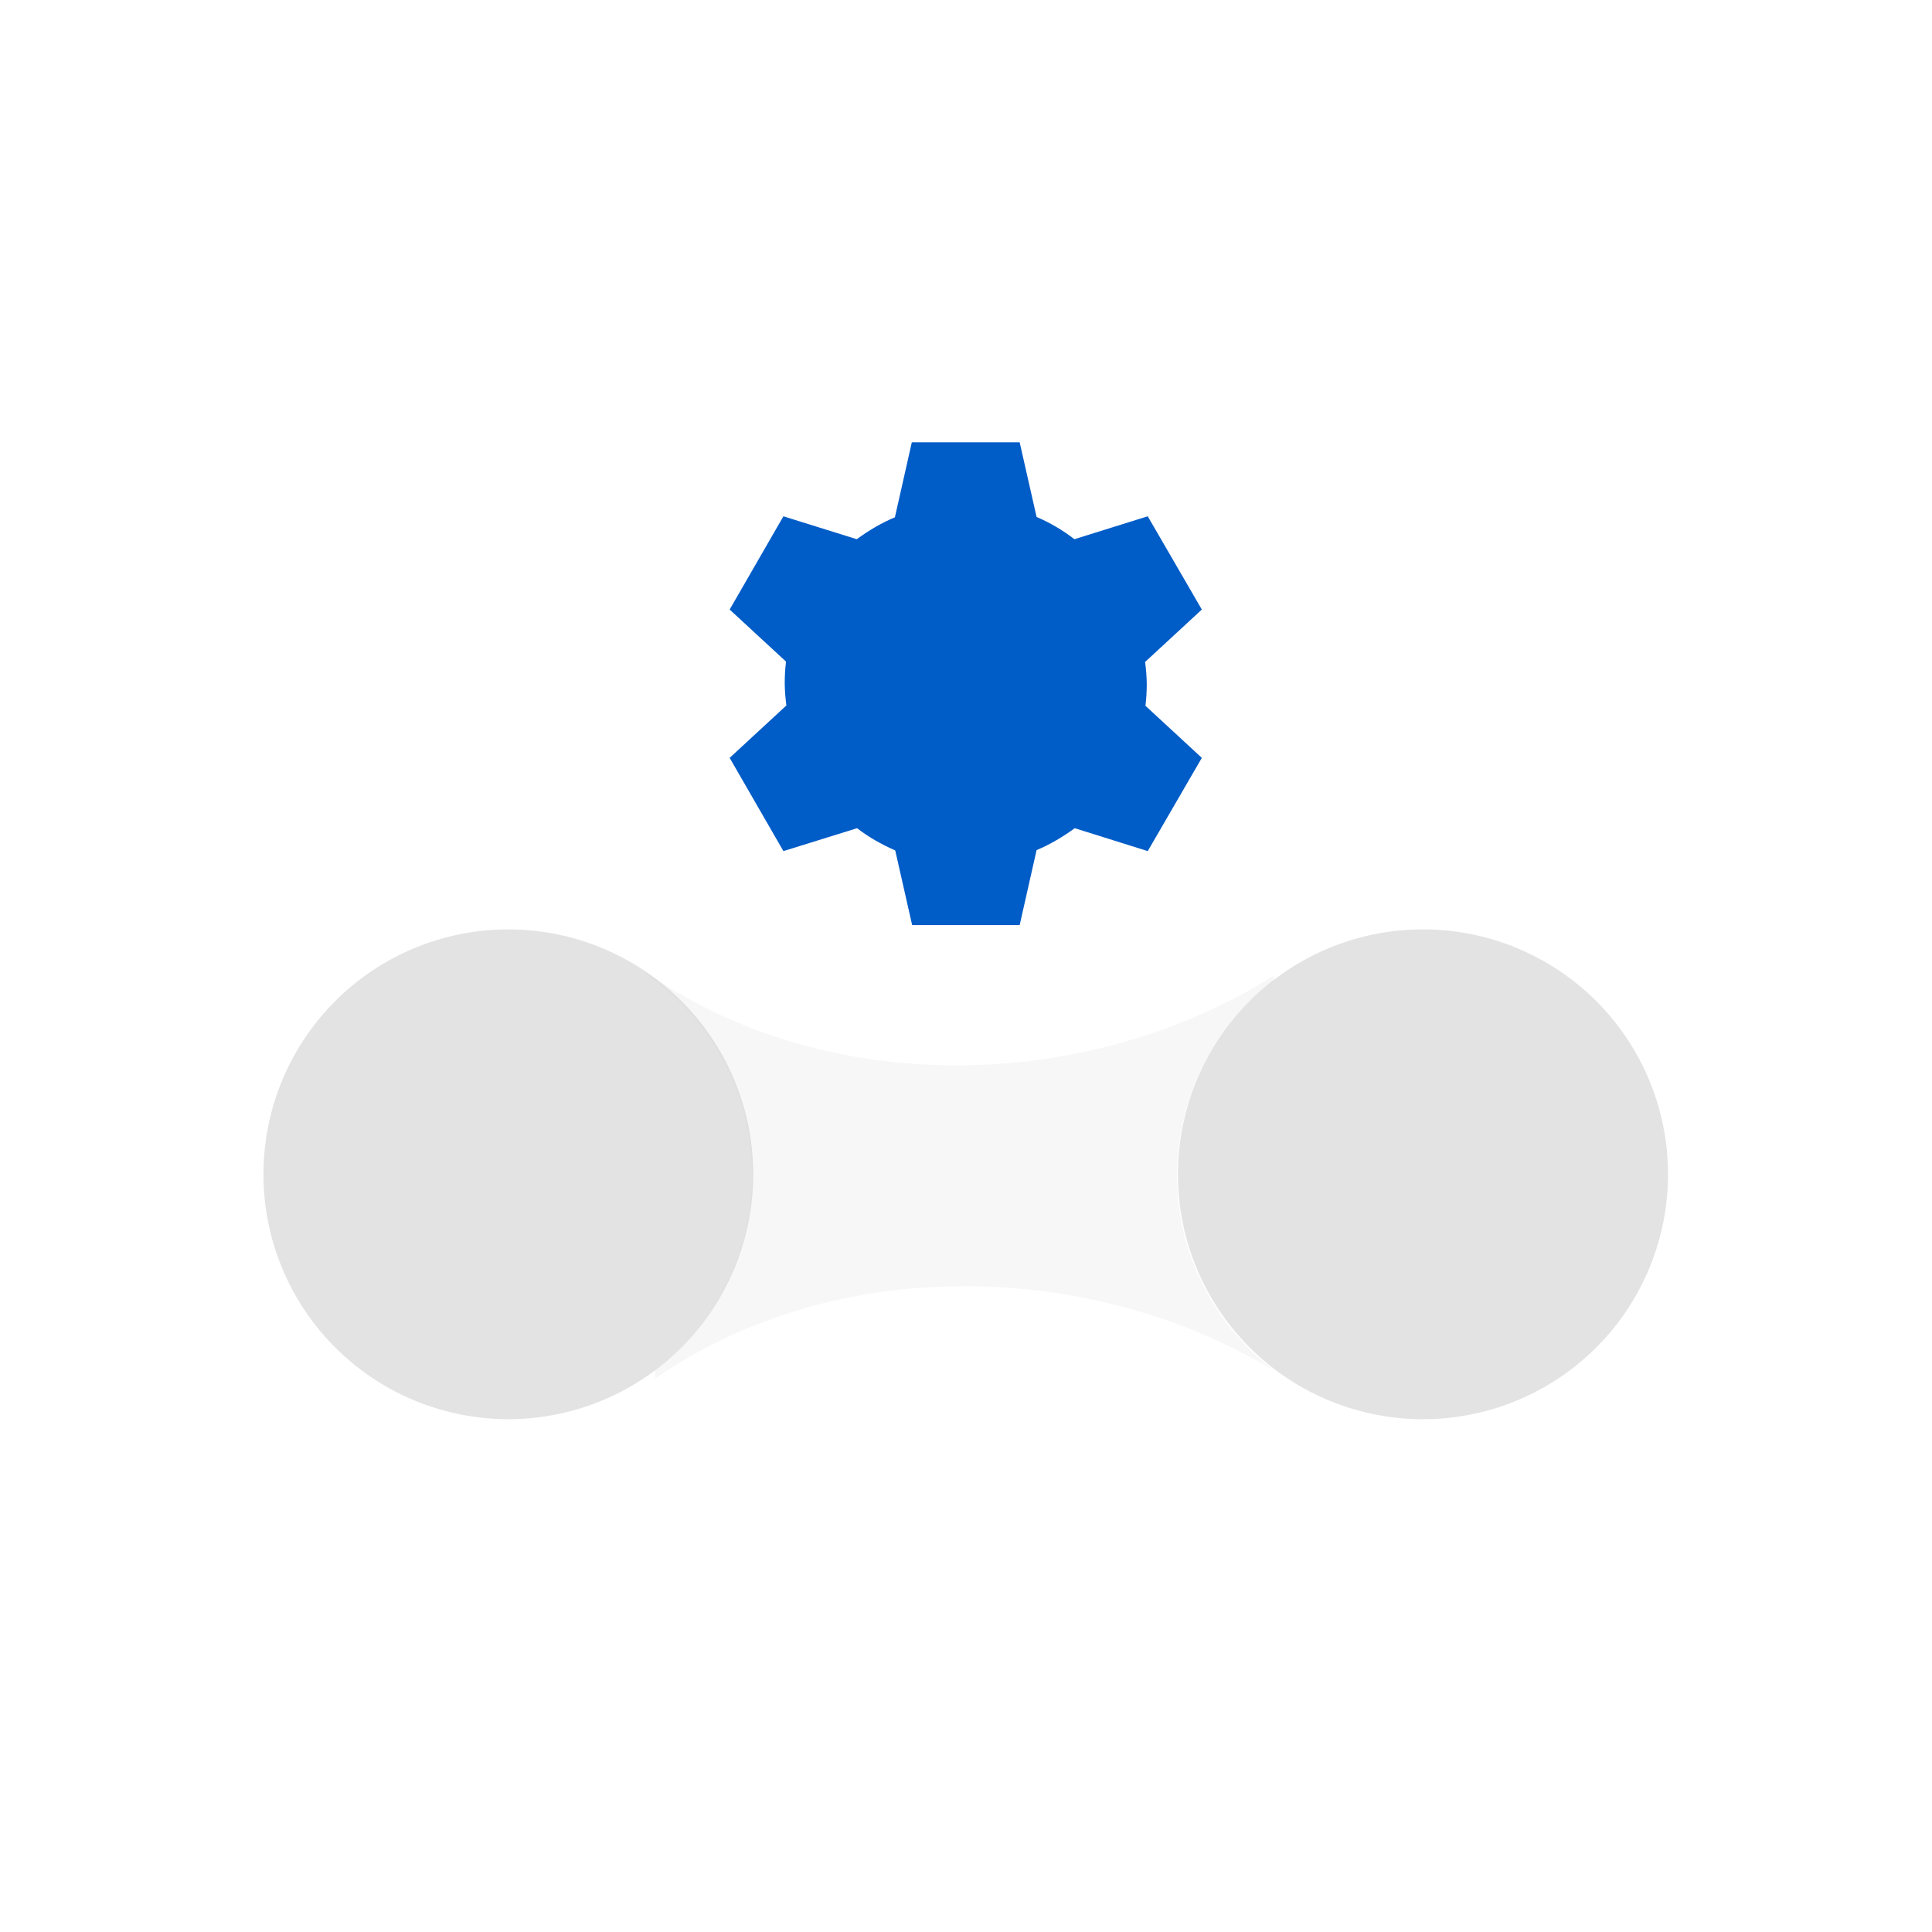 <?xml version="1.0" encoding="UTF-8" standalone="no"?>
<!-- Created with Inkscape (http://www.inkscape.org/) -->

<svg
   xmlns:dc="http://purl.org/dc/elements/1.1/"
   xmlns:cc="http://creativecommons.org/ns#"
   xmlns:rdf="http://www.w3.org/1999/02/22-rdf-syntax-ns#"
   xmlns:svg="http://www.w3.org/2000/svg"
   xmlns="http://www.w3.org/2000/svg"
   xmlns:sodipodi="http://sodipodi.sourceforge.net/DTD/sodipodi-0.dtd"
   xmlns:inkscape="http://www.inkscape.org/namespaces/inkscape"
   width="16"
   height="16"
   viewBox="0 0 4.233 4.233"
   version="1.1"
   id="svg8"
   inkscape:version="0.92+devel 15740 custom"
   sodipodi:docname="edit-clone.svg">
  <defs
     id="defs2" />
  <sodipodi:namedview
     id="base"
     pagecolor="#002466"
     bordercolor="#ffffff"
     borderopacity="0.322"
     inkscape:pageopacity="1"
     inkscape:pageshadow="2"
     inkscape:zoom="19.090909"
     inkscape:cx="10.999999"
     inkscape:cy="10.999999"
     inkscape:document-units="px"
     inkscape:current-layer="svg8"
     inkscape:document-rotation="0"
     showgrid="false"
     units="px"
     inkscape:pagecheckerboard="false"
     borderlayer="true"
     inkscape:showpageshadow="false"
     inkscape:window-width="1920"
     inkscape:window-height="1051"
     inkscape:window-x="0"
     inkscape:window-y="0"
     inkscape:window-maximized="1"
     inkscape:object-paths="true" />
  <g
     id="g4285"
     inkscape:label="#edit-clone"
     transform="scale(0.727)">
    <rect
       inkscape:label="#boundary"
       y="7.1911622e-08"
       x="7.1911622e-08"
       height="5.821"
       width="5.821"
       id="rect4280"
       style="display:inline;fill:none;stroke-width:0.788;stroke-linecap:round" />
    <path
       inkscape:label="#1"
       inkscape:connector-curvature="0"
       id="circle4266"
       d="M 1.532,2.801 A 0.738,0.738 0 0 0 0.794,3.539 0.738,0.738 0 0 0 1.532,4.277 0.738,0.738 0 0 0 2.27,3.539 0.738,0.738 0 0 0 1.532,2.801 Z m 2.757,0 A 0.738,0.738 0 0 0 3.55,3.539 0.738,0.738 0 0 0 4.289,4.277 0.738,0.738 0 0 0 5.027,3.539 0.738,0.738 0 0 0 4.289,2.801 Z"
       style="opacity:0.6;fill:#d0d0d0;stroke-width:0.192;stroke-linecap:round" />
    <path
       style="opacity:0.173;fill:#d0d0d0;stroke:none;stroke-width:0.192px;stroke-linecap:butt;stroke-linejoin:miter;stroke-opacity:1"
       d="m 1.947,2.93 v 0.006 a 0.738,0.738 0 0 1 0.319,0.607 0.738,0.738 0 0 1 -0.292,0.586 l 7.491e-4,0.026 C 2.503,3.786 3.271,3.789 3.839,4.13 A 0.738,0.738 0 0 1 3.547,3.543 0.738,0.738 0 0 1 3.838,2.957 L 3.838,2.941 C 3.268,3.299 2.483,3.306 1.947,2.93 Z"
       id="path4293"
       inkscape:connector-curvature="0"
       inkscape:label="#3" />
    <path
       inkscape:label="#"
       id="path5737"
       d="m 2.748,1.333 -0.051,0.226 c -0.041,0.017 -0.079,0.04 -0.115,0.066 L 2.361,1.556 2.199,1.837 2.369,1.994 c -0.003,0.022 -0.004,0.044 -0.004,0.066 2.047e-4,0.022 0.002,0.044 0.005,0.066 L 2.199,2.284 2.361,2.565 2.583,2.496 c 0.035,0.027 0.074,0.049 0.115,0.067 l 0.051,0.225 H 3.073 L 3.124,2.562 c 0.041,-0.017 0.079,-0.04 0.115,-0.066 L 3.459,2.565 3.622,2.284 3.452,2.127 c 0.003,-0.022 0.004,-0.044 0.004,-0.066 -2.047e-4,-0.022 -0.002,-0.044 -0.005,-0.066 L 3.622,1.837 3.459,1.556 3.238,1.625 C 3.203,1.598 3.164,1.575 3.124,1.558 L 3.073,1.333 Z"
       style="fill:#005cc7;stroke-width:0.06"
       inkscape:connector-curvature="0"
       sodipodi:nodetypes="ccccccccccccccccccccccccccc" />
  </g>
</svg>
